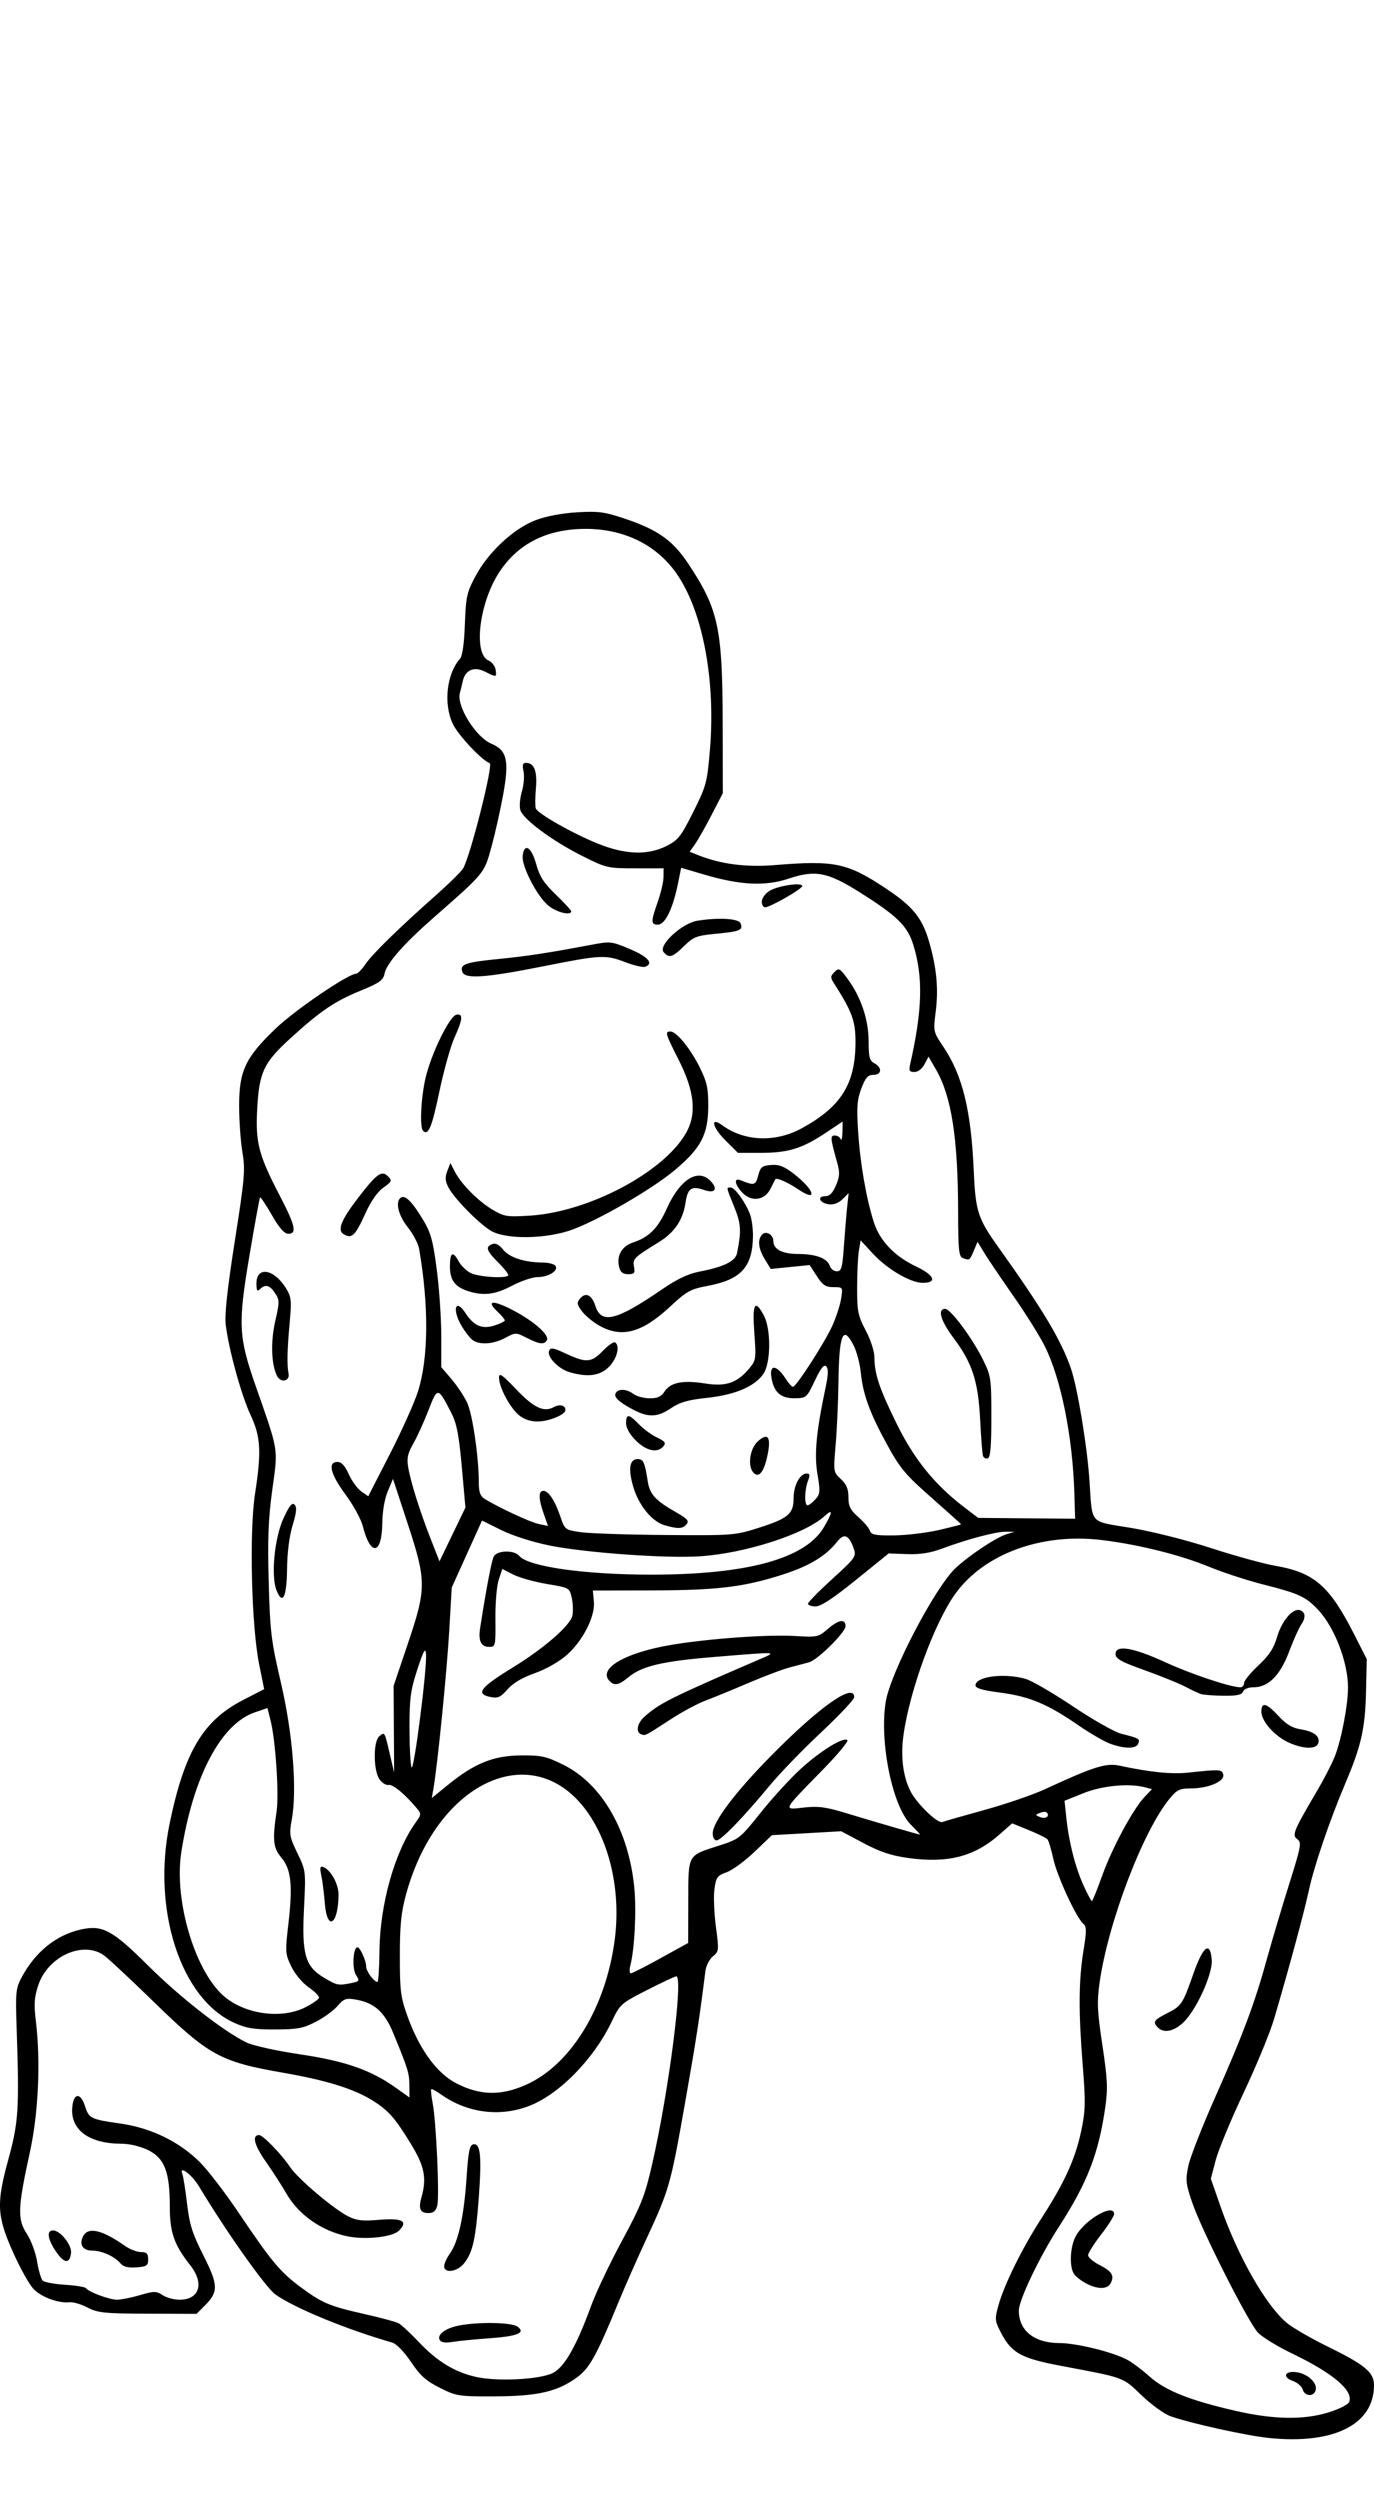<?xml version="1.0" encoding="UTF-8" standalone="no"?>
<!-- Created with Inkscape (http://www.inkscape.org/) -->

<svg
   xmlns:dc="http://purl.org/dc/elements/1.1/"
   xmlns:cc="http://creativecommons.org/ns#"
   xmlns:rdf="http://www.w3.org/1999/02/22-rdf-syntax-ns#"
   xmlns:svg="http://www.w3.org/2000/svg"
   xmlns="http://www.w3.org/2000/svg"
   xmlns:xlink="http://www.w3.org/1999/xlink"
   xmlns:sodipodi="http://sodipodi.sourceforge.net/DTD/sodipodi-0.dtd"
   xmlns:inkscape="http://www.inkscape.org/namespaces/inkscape"
   width="475.808"
   height="865.337"
   id="svg2"
   version="1.1"
   inkscape:version="0.48.3.1 r9886"
   sodipodi:docname="Lunges-2-1.svg">
  <defs
     id="defs4">
    <radialGradient
       gradientUnits="userSpaceOnUse"
       gradientTransform="matrix(1,0,0,0.918,-19.286,-7.911)"
       r="209.566"
       fy="287.501"
       fx="398.111"
       cy="287.501"
       cx="398.111"
       id="radialGradient5255"
       xlink:href="#linearGradient5249"
       inkscape:collect="always" />
    <linearGradient
       id="linearGradient5249"
       inkscape:collect="always">
      <stop
         id="stop5251"
         offset="0"
         style="stop-color:#e3e3e3;stop-opacity:1;" />
      <stop
         id="stop5253"
         offset="1"
         style="stop-color:#e3e3e3;stop-opacity:0;" />
    </linearGradient>
  </defs>
  <sodipodi:namedview
     id="base"
     pagecolor="#ffffff"
     bordercolor="#666666"
     borderopacity="1.0"
     inkscape:pageopacity="0.0"
     inkscape:pageshadow="2"
     inkscape:zoom="0.35"
     inkscape:cx="-201.86374"
     inkscape:cy="53.39066"
     inkscape:document-units="px"
     inkscape:current-layer="layer1"
     showgrid="false"
     showguides="true"
     inkscape:guide-bbox="true"
     fit-margin-top="0"
     fit-margin-left="0"
     fit-margin-right="0"
     fit-margin-bottom="0"
     inkscape:window-width="1201"
     inkscape:window-height="886"
     inkscape:window-x="166"
     inkscape:window-y="73"
     inkscape:window-maximized="0">
    <sodipodi:guide
       orientation="-0.707,0.707"
       position="-2663.156,547.568"
       id="guide2985" />
  </sodipodi:namedview>
  <g
     inkscape:label="Ebene 1"
     inkscape:groupmode="layer"
     id="layer1"
     transform="translate(-1234.585,291.121)">
    <path
       style="fill:#000000"
       d="m 1674.171,552.831 c -7.838,-0.79 -27.038,-5.02 -34.217,-7.54 -2.166,-0.76 -6.678,-4.013 -10.027,-7.229 -6.661,-6.396 -5.64,-6.022 -27.881,-10.208 -13.665,-2.572 -17.074,-4.408 -20.629,-11.107 -2.314,-4.361 -2.391,-4.976 -1.195,-9.449 1.935,-7.234 8.263,-20.103 15.007,-30.519 7.984,-12.331 11.75,-20.614 13.788,-30.326 1.472,-7.014 1.536,-9.786 0.519,-22.5 -1.494,-18.684 -1.43,-29.502 0.235,-39.743 1.127,-6.933 1.124,-8.423 -0.019,-9.371 -2.407,-1.997 -9.158,-16.606 -10.437,-22.586 -0.683,-3.19 -1.584,-6.192 -2.004,-6.671 -0.419,-0.479 -3.342,-1.919 -6.495,-3.2 l -5.732,-2.33 -4.381,3.856 c -8.727,7.682 -17.914,10.041 -31.654,8.13 -5.847,-0.813 -9.74,-2.113 -15.485,-5.169 l -7.675,-4.082 -12,0.678 -12,0.678 -6.003,5.751 c -3.302,3.163 -7.638,6.342 -9.636,7.064 -3.284,1.187 -3.693,1.751 -4.256,5.863 -0.343,2.502 -0.115,8.367 0.506,13.034 1.09,8.189 1.053,8.547 -1.046,10.247 -1.196,0.969 -2.361,3.244 -2.589,5.056 -2.093,16.682 -3.148,23.515 -7.019,45.485 -5.036,28.578 -5.486,30.161 -13.439,47.31 -3.188,6.875 -7.462,16.55 -9.497,21.5 -7.809,18.997 -10.138,23.21 -14.627,26.462 -6.745,4.886 -13.526,6.436 -28.393,6.49 -12.494,0.046 -13.233,-0.069 -18.985,-2.953 -4.783,-2.398 -6.794,-4.201 -10.013,-8.981 -2.412,-3.581 -5.027,-6.268 -6.515,-6.696 -15.878,-4.569 -33.348,-11.743 -40.309,-16.554 -3.357,-2.32 -16.874,-21.399 -26.59,-37.532 -2.422,-4.022 -6.952,-7.432 -5.766,-4.341 0.344,0.896 1.087,5.561 1.652,10.366 0.85,7.229 1.827,10.32 5.657,17.901 5.2,10.293 5.259,12.6 0.449,17.41 l -2.818,2.818 -16.881,-0.056 c -15.082,-0.05 -17.308,-0.278 -20.881,-2.135 -2.2,-1.144 -4.975,-1.967 -6.168,-1.829 -3.843,0.444 -9.857,-1.765 -12.541,-4.605 -1.437,-1.521 -4.537,-7.041 -6.889,-12.266 -5.801,-12.89 -6.042,-17.162 -1.83,-32.529 3.547,-12.941 3.828,-17.375 2.882,-45.471 -0.42,-12.485 -0.289,-13.809 1.748,-17.616 4.686,-8.759 11.912,-14.611 20.397,-16.517 7.573,-1.701 10.945,0.098 23.405,12.489 11.034,10.973 26.014,22.683 33.996,26.577 2.269,1.107 10.276,2.884 18.5,4.106 15.731,2.338 24.599,5.426 33.25,11.58 l 4.75,3.379 -0.044,-4.248 c -0.044,-4.266 -0.429,-5.511 -5.583,-18.047 -3.058,-7.438 -6.624,-10.566 -13.289,-11.656 -3.075,-0.503 -3.921,-0.186 -5.964,2.234 -1.309,1.551 -4.684,4.016 -7.5,5.479 -4.41,2.29 -6.366,2.663 -14.12,2.693 -7.348,0.028 -9.957,-0.397 -14.214,-2.315 -18.525,-8.348 -28.514,-39.146 -22.356,-68.936 5.131,-24.827 11.558,-35.649 25.402,-42.776 l 7.337,-3.777 -1.727,-8.573 c -2.68,-13.298 -3.467,-45.833 -1.431,-59.073 2.267,-14.735 1.979,-19.73 -1.576,-27.326 -3.184,-6.805 -7.58,-22.802 -8.562,-31.166 -0.421,-3.585 0.533,-12.39 3.15,-29.075 3.422,-21.815 3.654,-24.532 2.616,-30.702 -0.626,-3.723 -1.138,-10.947 -1.138,-16.054 0,-12.117 2.211,-16.755 12.794,-26.84 6.74,-6.422 24.991,-18.826 27.729,-18.845 0.537,-0.004 2.006,-1.52 3.265,-3.369 2.409,-3.538 11.595,-12.508 24.558,-23.981 4.261,-3.771 8.382,-7.826 9.158,-9.01 2.391,-3.65 10.614,-36.075 9.264,-36.535 -2.653,-0.904 -10.822,-9.576 -12.727,-13.512 -3.326,-6.87 -2.216,-17.334 2.392,-22.55 0.896,-1.015 1.49,-5.102 1.746,-12.037 0.357,-9.641 0.665,-11.015 3.766,-16.792 4.422,-8.239 13.186,-16.356 20.769,-19.235 3.553,-1.349 9.064,-2.391 14.285,-2.702 7.393,-0.44 9.542,-0.156 16.5,2.179 11.48,3.853 16.657,7.512 22.002,15.553 10.435,15.697 11.876,22.272 11.945,54.497 l 0.053,25 -3.876,7.5 c -2.131,4.125 -4.713,8.686 -5.736,10.135 l -1.86,2.635 2.736,1.101 c 7.908,3.182 16.739,4.345 26.736,3.52 20.747,-1.712 25.117,-0.787 38.588,8.168 9.196,6.114 12.431,10.087 14.795,18.171 2.67,9.132 3.363,16.43 2.331,24.545 -0.852,6.695 -0.821,6.836 2.648,11.987 6.655,9.882 9.622,21.983 10.54,42.988 0.608,13.925 1.426,16.477 8.412,26.251 15.484,21.665 21.853,32.309 25.262,42.218 2.249,6.537 5.596,26.801 6.405,38.782 1.042,15.425 -0.318,13.881 14.376,16.326 7.285,1.212 19.175,4.21 27.703,6.985 8.217,2.674 18.183,5.423 22.147,6.109 13.665,2.364 18.874,6.897 27.538,23.963 l 4.255,8.382 -0.254,11.109 c -0.294,12.866 -1.637,18.855 -7.123,31.778 -5.477,12.902 -10.958,28.994 -12.72,37.348 -1.46,6.924 -7.184,28.044 -12.06,44.5 -1.385,4.675 -6.108,16.1 -10.495,25.388 -4.387,9.288 -8.734,19.777 -9.66,23.307 l -1.684,6.419 3.378,9.693 c 5.99,17.185 15.694,34.204 22.929,40.213 2.028,1.684 8.299,5.322 13.935,8.084 13.221,6.479 16.252,8.999 16.252,13.517 0,13.54 -13.833,20.512 -36.221,18.257 z m 20.512,-8.886 c 3.68,-1.137 6.773,-2.717 7.128,-3.641 1.502,-3.913 -5.666,-9.962 -19.894,-16.791 -4.964,-2.382 -10.238,-5.62 -11.721,-7.196 -3.422,-3.636 -19.548,-35.539 -22.785,-45.077 -2.201,-6.487 -2.334,-7.757 -1.315,-12.615 0.623,-2.971 4.812,-13.676 9.308,-23.787 9.582,-21.55 13.7,-32.565 17.971,-48.07 1.714,-6.223 5.149,-17.768 7.631,-25.657 4.148,-13.177 4.378,-14.442 2.837,-15.569 -1.928,-1.41 -1.365,-2.792 6.756,-16.589 2.428,-4.125 5.217,-9.525 6.197,-12 2.277,-5.749 4.594,-17.806 4.594,-23.906 0,-8.782 -4.65,-20.87 -10.358,-26.929 -4.262,-4.524 -6.62,-5.617 -18.729,-8.686 -5.727,-1.452 -14.179,-4.198 -18.782,-6.103 -10.124,-4.19 -24.744,-7.837 -37.552,-9.366 -20.817,-2.486 -40.669,4.839 -50.601,18.67 -7.185,10.005 -15.695,33.2 -17.904,48.801 -1.053,7.435 -0.167,14.506 2.453,19.572 2.245,4.342 9.371,11.2 10.991,10.579 0.75,-0.288 7.353,-2.175 14.673,-4.194 7.32,-2.019 16.684,-5.23 20.809,-7.135 17.16,-7.926 21.205,-9.192 26.036,-8.148 10.266,2.217 17.817,2.986 23.464,2.391 11.355,-1.197 11.926,-1.163 12.302,0.724 0.464,2.33 -5.22,4.731 -11.197,4.731 -3.889,0 -4.832,0.452 -7.374,3.536 -9.276,11.253 -21.4,43.157 -24.286,63.904 -0.911,6.553 -0.758,9.821 1.009,21.486 1.742,11.501 1.913,14.965 1.04,21.119 -2.322,16.371 -6.224,26.454 -16.196,41.847 -6.536,10.089 -13.757,25.175 -13.782,28.793 -0.049,6.97 5.319,11.305 14.005,11.311 5.84,0.004 18.111,2.992 23.352,5.686 1.721,0.885 5.262,3.521 7.87,5.858 5.464,4.897 13.896,8.272 29.758,11.911 13.268,3.044 23.625,3.217 32.291,0.54 z m -8.985,-7.929 c -0.279,-1.065 -1.845,-2.404 -3.481,-2.974 -3.141,-1.095 -3.02,-3.089 0.187,-3.089 4.737,0 9.226,4.188 7.494,6.991 -1.05,1.699 -3.663,1.122 -4.199,-0.928 z m -74.806,-36.612 c -1.65,-0.845 -3.562,-2.279 -4.25,-3.185 -1.936,-2.552 -1.528,-10.08 0.746,-13.759 3.495,-5.656 13.004,-10.907 13.004,-7.182 0,0.729 -2.025,3.933 -4.5,7.12 -2.475,3.187 -4.5,6.407 -4.5,7.154 0,0.748 1.758,2.256 3.908,3.353 4.339,2.213 5.261,3.694 3.922,6.297 -1.109,2.156 -4.361,2.234 -8.33,0.201 z m 24.7,-88.651 c -1.91,-1.91 -1.467,-2.624 3.05,-4.91 5.128,-2.595 5.453,-3.082 9.25,-13.868 3.347,-9.509 5.771,-11.304 6.316,-4.677 0.397,4.83 -5.389,17.52 -9.918,21.75 -3.268,3.053 -6.682,3.722 -8.698,1.705 z m -16.47,-98.233 c -2.074,-0.74 -7.128,-3.666 -11.231,-6.503 -10.5,-7.258 -16.903,-9.931 -26.886,-11.219 -6.158,-0.795 -8.613,-1.508 -8.613,-2.503 0,-3.07 9.789,-4.361 17.283,-2.28 2.081,0.578 9.454,4.849 16.384,9.492 6.93,4.643 14.453,8.915 16.717,9.493 6.359,1.625 6.622,1.775 5.992,3.415 -0.72,1.876 -4.565,1.918 -9.646,0.105 z m 61.729,-0.447 c -4.89,-2.221 -9.459,-7.388 -9.459,-10.697 0,-3.461 1.77,-3.006 5.961,1.534 2.717,2.943 4.723,4.128 7.827,4.625 4.574,0.731 6.755,2.559 5.855,4.905 -0.783,2.042 -5.236,1.881 -10.185,-0.367 z m -30.459,-16.802 c -0.825,-0.288 -3.3,-1.457 -5.5,-2.598 -2.2,-1.141 -8.5,-3.685 -14,-5.654 -8.124,-2.908 -10,-3.954 -10,-5.573 0,-3.3 5.989,-2.318 17.195,2.819 9.026,4.138 22.663,8.688 26.035,8.688 0.699,0 1.27,-0.657 1.27,-1.46 0,-0.803 2.231,-3.547 4.957,-6.097 3.738,-3.497 5.329,-5.915 6.469,-9.836 1.657,-5.702 5.561,-10.21 8.023,-9.265 1.907,0.732 1.981,2.583 0.206,5.185 -0.74,1.085 -2.583,5.245 -4.096,9.245 -3.091,8.171 -7.17,12.228 -12.296,12.228 -1.787,0 -3.287,0.621 -3.624,1.5 -0.432,1.126 -2.143,1.48 -6.857,1.421 -3.455,-0.043 -6.956,-0.315 -7.781,-0.603 z m -224.485,235.107 c 4.067,-1.93 8.247,-9.236 13.465,-23.533 1.633,-4.475 6.399,-14.494 10.59,-22.265 6.724,-12.465 7.957,-15.599 10.48,-26.628 5.798,-25.343 10.885,-65.101 8.309,-64.949 -0.473,0.028 -5.026,2.172 -10.118,4.764 -8.991,4.577 -9.341,4.887 -12.11,10.699 -6.298,13.22 -18.337,25.497 -28.919,29.49 -10.117,3.818 -21.359,2.3 -30.343,-4.097 -1.642,-1.169 -3.145,-1.964 -3.341,-1.766 -0.196,0.198 0.031,2.384 0.503,4.859 1.222,6.404 2.385,32.202 1.594,35.355 -0.487,1.94 -1.303,2.645 -3.062,2.645 -2.885,0 -3.541,-1.494 -2.41,-5.493 1.876,-6.636 1.041,-10.781 -3.735,-18.553 -5.448,-8.866 -7.639,-11.377 -12.796,-14.666 -6.617,-4.221 -16.203,-7.23 -31.453,-9.873 -21.613,-3.746 -25.696,-5.982 -44.671,-24.465 -8.25,-8.036 -16.113,-15.362 -17.473,-16.28 -7.347,-4.961 -19.287,0.575 -22.572,10.465 -1.391,4.187 -1.554,6.532 -0.853,12.271 1.721,14.094 0.907,32.031 -2.07,45.595 -4.192,19.102 -4.35,23.167 -1.09,28.094 1.489,2.25 3.093,6.556 3.598,9.659 0.501,3.08 1.373,6.062 1.938,6.626 0.565,0.565 4.063,1.216 7.774,1.448 3.711,0.232 6.972,0.765 7.247,1.185 0.844,1.288 8.099,3.988 10.718,3.988 1.361,0 4.927,-0.713 7.925,-1.585 4.974,-1.446 5.662,-1.446 7.869,0 1.33,0.871 3.977,1.585 5.882,1.585 6.861,0 8.637,-5.631 3.74,-11.856 -5.683,-7.223 -7.133,-11.375 -7.133,-20.426 0,-11.997 -1.841,-16.757 -7.558,-19.534 -2.671,-1.298 -6.412,-2.186 -9.219,-2.19 -11.099,-0.013 -17.584,-4.729 -17.024,-12.382 0.38,-5.197 2.835,-5.555 4.421,-0.646 1.393,4.311 1.93,4.574 12.379,6.065 10.572,1.509 20.4,6.314 27.5,13.445 2.75,2.762 8.785,10.647 13.411,17.522 11.306,16.801 14.383,20.484 21.474,25.705 7.51,5.529 9.835,6.503 22.201,9.297 5.452,1.232 10.68,2.64 11.616,3.129 0.937,0.489 4.08,3.403 6.986,6.475 6.376,6.742 12.388,10.419 19.784,12.102 7.288,1.658 21.826,0.956 26.543,-1.282 z m -39.006,-11.412 c -1.153,-1.865 1.845,-4.16 6.643,-5.087 6.799,-1.314 18.227,-1.102 20.247,0.375 2.953,2.159 0.025,3.359 -9.899,4.057 -4.95,0.348 -10.63,0.909 -12.623,1.247 -2.348,0.398 -3.885,0.189 -4.368,-0.593 z m 1.491,-25.61 c 0,-0.878 0.897,-2.856 1.994,-4.396 2.92,-4.101 4.883,-12.982 5.745,-25.997 0.622,-9.394 1.056,-11.545 2.377,-11.797 2.47,-0.472 2.936,4.129 1.874,18.497 -1.058,14.313 -2.075,18.857 -5.077,22.673 -2.322,2.952 -6.912,3.63 -6.912,1.02 z m -112.014,-0.921 c -2.015,-2.428 -6.522,-4.484 -9.83,-4.484 -3.355,0 -4.68,-2.155 -3.118,-5.072 1.736,-3.244 6.612,-2.078 14.461,3.457 1.65,1.164 4.125,2.116 5.5,2.116 2,0 2.5,0.5 2.5,2.5 0,2.21 -0.474,2.535 -4.087,2.8 -2.825,0.207 -4.5,-0.199 -5.427,-1.316 z m -22.411,-4.158 c -2.904,-4.274 -3.333,-7.326 -1.028,-7.326 2.534,0 6.583,5.098 6.25,7.87 -0.459,3.822 -2.392,3.62 -5.222,-0.544 z m 100.768,-5.309 c -8.907,-1.887 -16.813,-7.477 -21.034,-14.872 -1.458,-2.555 -4.638,-7.48 -7.068,-10.946 -4.022,-5.739 -4.896,-9.199 -2.322,-9.199 1.322,0 7.764,6.649 10.708,11.052 2.716,4.062 14.974,14.451 20.186,17.108 2.821,1.438 4.908,1.668 10.703,1.178 8.032,-0.679 10.12,0.468 6.835,3.753 -2.251,2.251 -11.7,3.261 -18.009,1.925 z m 62.156,-52.486 c 15.365,-6.915 27.448,-26.67 30.544,-49.936 2.115,-15.891 -1.206,-32.229 -8.855,-43.561 -18.316,-27.135 -52.43,-12.266 -63.376,27.624 -1.707,6.222 -2.153,10.631 -2.156,21.342 0,12.139 0.267,14.253 2.683,20.967 4.102,11.395 10.139,19.663 16.894,23.137 8.237,4.237 15.515,4.365 24.265,0.426 z m -76.512,-26.78 c 2.427,-1.238 4.529,-2.7 4.671,-3.25 0.142,-0.55 -1.458,-2.187 -3.557,-3.639 -2.181,-1.508 -4.761,-4.591 -6.022,-7.196 -2.109,-4.356 -2.154,-5.007 -1.026,-14.714 1.557,-13.393 0.977,-18.937 -2.4,-22.951 -2.872,-3.413 -3.16,-6.147 -1.685,-16.001 0.892,-5.963 -0.337,-24.604 -2.079,-31.521 l -1.081,-4.292 -4.369,1.489 c -11.754,4.005 -21.365,22.253 -25.45,48.325 -2.704,17.254 5.141,42.66 15.648,50.673 7.527,5.741 19.488,7.087 27.35,3.077 z m 15.835,-8.365 c 2.891,-0.578 2.989,-0.743 1.653,-2.782 -1.414,-2.158 -1.03,-9.603 0.495,-9.603 0.933,0 3.03,4.65 3.03,6.718 0,1.594 2.735,5.288 3.905,5.275 0.327,-0.004 0.641,-4.841 0.698,-10.75 0.154,-16.078 5.245,-34.2 12.45,-44.318 2.109,-2.962 2.116,-3.084 0.31,-5.229 -4.08,-4.845 -8.146,-8.18 -9.618,-7.891 -0.855,0.168 -2.272,-0.72 -3.15,-1.973 -2.133,-3.045 -2.181,-13.101 -0.071,-14.853 1.914,-1.589 1.819,-1.746 3.634,6.02 l 1.519,6.5 -0.088,-15 -0.088,-15 4.895,-14.5 c 6.511,-19.287 6.506,-21.771 -0.084,-41.822 l -5.035,-15.322 -1.811,4.322 c -1.095,2.612 -1.841,6.974 -1.888,11.022 -0.125,11.006 -4.079,11.6 -6.75,1.014 -0.595,-2.358 -3.274,-7.257 -5.954,-10.887 -5.248,-7.109 -6.304,-11.327 -2.837,-11.327 1.43,0 2.601,1.264 3.936,4.25 1.045,2.337 2.989,5.009 4.32,5.938 l 2.42,1.688 7.528,-14.688 c 4.141,-8.078 8.516,-17.837 9.723,-21.688 3.634,-11.593 3.77,-29.476 0.374,-49.25 -0.307,-1.787 -2.079,-5.162 -3.937,-7.5 -3.353,-4.218 -4.436,-8.99 -2.335,-10.289 1.491,-0.921 3.91,1.525 7.635,7.72 2.699,4.488 3.441,7.188 4.75,17.277 0.853,6.577 1.552,16.856 1.552,22.841 l 0,10.883 3.495,4.083 c 1.922,2.246 4.37,5.917 5.44,8.159 1.885,3.951 4.065,18.853 4.065,27.796 0,3.165 0.509,4.617 1.932,5.505 4.741,2.961 15.858,8.135 18.801,8.75 l 3.232,0.676 -1.482,-4.201 c -1.854,-5.255 -1.887,-7.95 -0.097,-7.95 1.774,0 4.009,3.426 5.909,9.059 1.463,4.336 1.625,4.46 6.852,5.238 2.944,0.438 16.154,0.883 29.354,0.987 23.432,0.185 24.197,0.127 32.313,-2.449 10.332,-3.28 12.187,-4.843 12.187,-10.268 0,-4.402 2.203,-8.568 4.532,-8.568 1.109,0 1.206,0.559 0.443,2.565 -1.198,3.152 -1.28,8.435 -0.13,8.435 0.465,0 1.678,-0.92 2.696,-2.045 1.673,-1.848 1.743,-2.691 0.728,-8.75 -1.153,-6.88 -0.429,-14.589 2.813,-29.955 0.95,-4.503 1.014,-6.554 0.231,-7.338 -0.784,-0.784 -1.888,0.6 -3.95,4.95 -2.804,5.914 -2.946,6.039 -6.957,6.088 -4.692,0.058 -7.045,-1.898 -7.994,-6.644 -1.039,-5.195 1.595,-5.225 4.885,-0.056 0.962,1.512 2.083,2.75 2.489,2.75 1.144,0 11.054,-15.395 13.685,-21.26 1.293,-2.882 2.638,-7.046 2.988,-9.253 0.635,-3.998 0.625,-4.012 -2.636,-4 -2.7,0.01 -3.71,-0.658 -5.767,-3.817 l -2.494,-3.829 -6.737,0.677 -6.737,0.677 -2.041,-3.347 c -2.299,-3.771 -2.614,-6.882 -0.872,-8.623 1.359,-1.359 3.824,0.141 3.824,2.327 0,2.825 3.112,4.449 8.524,4.449 6.196,0 10.182,1.501 11.024,4.152 0.323,1.017 1.416,1.848 2.429,1.848 1.603,0 1.922,-1.137 2.455,-8.75 0.337,-4.812 0.845,-10.905 1.129,-13.54 l 0.517,-4.79 -2.1,2.1 c -1.317,1.317 -3.074,1.984 -4.713,1.79 -3.204,-0.381 -4.327,-2.811 -1.299,-2.811 1.519,0 2.59,-1.081 3.713,-3.75 1.341,-3.186 1.39,-4.427 0.323,-8.25 -2.28,-8.173 -2.345,-9 -0.704,-9 0.843,0 1.76,0.562 2.038,1.25 0.277,0.688 0.54,-0.403 0.583,-2.424 l 0.079,-3.674 -5.878,3.925 c -8.109,5.415 -12.983,6.923 -22.379,6.923 l -8.006,0 -4.455,-4.455 c -4.505,-4.505 -5.188,-8.207 -0.936,-5.075 7.556,5.565 18.357,5.995 27.369,1.09 13.671,-7.441 18.628,-15.264 18.732,-29.559 0.055,-7.574 -1.095,-10.763 -7.477,-20.734 -1.258,-1.966 -1.233,-2.43 0.207,-3.871 1.516,-1.516 1.863,-1.324 4.698,2.589 4.552,6.284 7.126,14.056 7.126,21.518 0,5.404 0.319,6.598 2,7.498 2.782,1.489 2.553,4 -0.364,4 -1.893,0 -2.719,0.929 -4.142,4.656 -1.468,3.845 -1.669,6.415 -1.148,14.75 0.686,10.995 2.756,23.053 5.397,31.439 2.064,6.554 7.183,11.938 14.759,15.526 6.287,2.977 7.351,5.635 2.249,5.62 -4.322,-0.013 -12.321,-4.716 -17.412,-10.24 l -4.121,-4.471 -0.597,3.61 c -0.328,1.986 -0.602,7.727 -0.608,12.759 -0.01,8.242 0.286,9.713 2.989,14.852 1.736,3.299 3.002,7.241 3.006,9.352 0.01,5.729 1.711,10.776 7.804,23.13 5.995,12.156 13.107,20.927 23.226,28.644 l 4.896,3.734 16.784,0.144 16.784,0.144 -0.253,-8.573 c -0.584,-19.753 -4.618,-39.875 -10.254,-51.151 -1.766,-3.532 -6.672,-11.372 -10.904,-17.422 -4.231,-6.05 -8.748,-12.735 -10.037,-14.855 l -2.344,-3.855 -1.305,3.105 c -1.413,3.36 -1.472,3.399 -3.82,2.498 -1.345,-0.516 -1.584,-2.875 -1.599,-15.75 -0.029,-25.713 -2.282,-40.215 -7.699,-49.555 l -2.558,-4.412 -1.395,2.662 c -0.831,1.585 -2.238,2.662 -3.479,2.662 -1.758,0 -1.987,-0.43 -1.462,-2.75 4.224,-18.668 4.524,-30.08 1.083,-41.242 -2.018,-6.544 -5.519,-9.986 -18.457,-18.139 -11.221,-7.071 -15.437,-7.891 -24.711,-4.804 -8.081,2.689 -16.633,2.296 -29.017,-1.335 l -8.213,-2.408 -1.133,5.589 c -1.73,8.533 -4.445,14.089 -6.886,14.089 -2.515,0 -2.522,-0.99 -0.056,-8 1.064,-3.025 1.949,-6.85 1.967,-8.5 l 0.033,-3 -9.825,0 c -9.556,0 -10.056,-0.116 -18.25,-4.228 -10.631,-5.335 -20.791,-12.89 -21.584,-16.05 -0.332,-1.322 -0.066,-4.197 0.591,-6.389 0.657,-2.192 0.905,-5.301 0.552,-6.909 -0.481,-2.188 -0.276,-2.924 0.815,-2.924 2.871,0 3.994,2.83 3.48,8.768 -0.273,3.153 -0.296,6.297 -0.052,6.988 0.642,1.813 12.884,8.748 21.615,12.244 9.476,3.795 17.176,4.038 23.697,0.75 3.981,-2.007 4.975,-3.274 9.218,-11.75 4.503,-8.995 4.809,-10.129 5.762,-21.339 2.024,-23.814 -2.295,-47.362 -11.107,-60.558 -6.909,-10.347 -18.317,-16.104 -31.91,-16.104 -13.403,0 -23.532,5.115 -30.026,15.161 -6.845,10.591 -8.927,28.066 -3.621,30.396 1.181,0.518 2.291,1.955 2.466,3.193 0.38,2.675 0.351,2.681 -3.629,0.695 -3.875,-1.933 -6.894,-0.637 -7.762,3.334 -0.327,1.497 -0.756,3.25 -0.952,3.897 -1.356,4.471 5.407,15.413 10.961,17.734 5.298,2.213 6.127,5.767 4.045,17.335 -0.966,5.365 -2.803,13.58 -4.084,18.255 -2.564,9.36 -2.14,8.842 -20.255,24.757 -10.286,9.037 -16.077,15.661 -16.785,19.201 -0.461,2.303 -1.742,3.214 -8.283,5.889 -8.998,3.679 -13.936,7.033 -24.403,16.577 -9.227,8.413 -10.76,11.725 -11.43,24.686 -0.589,11.409 0.546,15.706 7.87,29.784 5.361,10.304 5.984,13.106 2.913,13.106 -1.379,0 -3.097,-1.951 -5.696,-6.471 -2.047,-3.559 -3.88,-6.312 -4.074,-6.118 -0.194,0.194 -1.871,9.385 -3.728,20.426 -3.942,23.436 -3.731,27.833 2.136,44.648 8.175,23.427 7.843,21.38 5.839,36.016 -1.401,10.234 -1.669,17.042 -1.259,32 0.477,17.375 0.84,20.368 4.248,35 4.101,17.606 5.631,37.074 3.725,47.394 -0.922,4.991 -0.776,5.849 1.952,11.5 2.935,6.081 2.945,6.161 2.3,19.113 -0.795,15.967 0.392,20.097 6.894,23.995 4.514,2.706 4.934,2.79 9.46,1.884 z m -9.149,-27.635 c -0.274,-3.438 -0.821,-7.77 -1.218,-9.627 -0.551,-2.582 -0.409,-3.274 0.601,-2.937 2.595,0.865 5.398,5.879 5.37,9.607 -0.077,10.459 -3.965,12.878 -4.754,2.957 z m -16.76,-108.419 c -1.929,-4.969 -0.648,-18.058 2.421,-24.756 2.037,-4.445 3.001,-5.64 3.858,-4.782 0.858,0.858 0.689,2.644 -0.675,7.149 -1.137,3.756 -1.856,9.45 -1.918,15.197 -0.105,9.738 -1.581,12.617 -3.686,7.192 z m 134.438,-22.424 c -4.414,-1.279 -9.014,-6.94 -10.894,-13.406 -1.787,-6.147 -1.242,-9.501 1.543,-9.501 1.985,0 2.478,1.076 3.496,7.641 0.712,4.59 2.589,6.649 9.812,10.77 3.934,2.244 4.594,3.002 3.628,4.166 -1.322,1.593 -2.978,1.666 -7.585,0.331 z m 30.825,-18.131 c -2.156,-2.156 -1.406,-8.212 1.337,-10.789 3.601,-3.383 4.829,-1.68 3.445,4.774 -1.229,5.73 -2.929,7.868 -4.782,6.015 z m 79.408,-5.943 c -0.229,-0.733 -0.666,-6.342 -0.97,-12.465 -0.66,-13.263 -2.749,-19.688 -9.183,-28.248 -4.491,-5.974 -5.691,-10.12 -2.929,-10.12 1.891,0 9.485,10.237 13.189,17.78 2.67,5.437 2.809,6.409 2.809,19.632 0,10.235 -0.33,14.023 -1.25,14.333 -0.687,0.232 -1.437,-0.179 -1.666,-0.912 z m -120.184,-5.233 c -2.123,-2.123 -3.4,-4.376 -3.4,-6 0,-3.357 0.975,-3.279 4.456,0.354 1.556,1.625 4.368,3.684 6.247,4.575 2.783,1.321 3.198,1.886 2.235,3.046 -2.032,2.448 -5.919,1.644 -9.537,-1.975 z m -40.569,-8.855 c -3.091,-2.6 -6.831,-9.657 -6.831,-12.889 0,-1.853 0.974,-1.203 5.848,3.903 6.186,6.481 9.622,8.131 13.079,6.28 2.143,-1.147 4.072,-0.675 4.072,0.995 0,1.609 -5.773,3.967 -9.7,3.962 -2.473,-0.003 -4.731,-0.789 -6.469,-2.25 z m 39.654,-1.842 c -5.074,-2.669 -6.9,-4.424 -6.045,-5.807 0.951,-1.538 3.824,-1.363 6.118,0.372 1.068,0.807 3.577,1.482 5.576,1.5 2.776,0.024 4.015,-0.548 5.242,-2.421 2.036,-3.107 6.401,-3.941 14.123,-2.699 7.021,1.129 10.933,-0.196 15.062,-5.104 2.453,-2.915 2.515,-3.333 1.851,-12.381 -0.749,-10.204 0.169,-11.917 3.275,-6.113 2.606,4.868 2.467,16.693 -0.24,20.423 -3.126,4.306 -9.825,7.109 -19.448,8.136 -6.562,0.7 -9.387,1.51 -12.389,3.549 -4.696,3.189 -7.85,3.321 -13.125,0.545 z m -123.303,-11.593 c -2.038,-3.873 -2.321,-11.806 -0.68,-19.021 1.516,-6.667 1.513,-7.336 -0.052,-9.724 -1.839,-2.806 -3.402,-3.213 -5.25,-1.365 -0.933,0.933 -1.2,0.482 -1.2,-2.031 0,-5.988 6.072,-5.024 10.176,1.616 1.911,3.092 2.034,4.217 1.322,12.063 -0.853,9.396 -0.963,14.554 -0.375,17.614 0.497,2.586 -2.668,3.268 -3.94,0.849 z m 101.262,-1.379 c -3.827,-1.112 -7.894,-5.318 -7.113,-7.354 0.5,-1.304 1.35,-1.168 5.877,0.939 7.01,3.264 8.774,3.128 12.754,-0.978 1.845,-1.904 3.733,-3.227 4.196,-2.941 1.836,1.135 0.721,5.676 -2.082,8.479 -3.12,3.12 -7.314,3.691 -13.632,1.855 z m -33.667,-11.182 c -0.882,-0.688 -2.542,-2.825 -3.687,-4.75 -3.432,-5.766 -2.23,-9.914 1.308,-4.514 2.885,4.404 5.659,5.616 9.884,4.319 2.044,-0.627 3.717,-1.437 3.717,-1.799 0,-0.362 -1.111,-1.702 -2.469,-2.978 -4.239,-3.983 -1.681,-4.217 5.401,-0.495 7.328,3.851 12.693,8.646 11.618,10.385 -0.959,1.551 -2.608,1.346 -6.944,-0.864 -3.781,-1.928 -3.85,-1.928 -7.447,0 -4.15,2.224 -9.037,2.523 -11.382,0.696 z m 43.816,-5.016 c -2.148,-1.228 -4.808,-3.45 -5.911,-4.937 -1.688,-2.276 -1.796,-2.955 -0.686,-4.293 1.99,-2.397 4.114,-1.41 5.374,2.497 2.054,6.368 7.228,5.107 22.794,-5.553 5.636,-3.86 9.271,-5.58 13.522,-6.399 8.133,-1.567 12.173,-3.558 12.722,-6.269 1.572,-7.763 1.426,-10.224 -0.952,-16.076 -2.87,-7.063 -2.805,-6.705 -1.207,-6.696 1.432,0.008 5.129,5.151 6.692,9.308 0.582,1.548 1.033,4.923 1.002,7.5 -0.129,10.671 -4.09,15.043 -15.6,17.214 -6.088,1.149 -7.304,1.817 -13.082,7.192 -9.809,9.125 -16.849,10.983 -24.668,6.512 z m -44.951,-11.762 c -4.816,-1.443 -6.643,-3.815 -6.643,-8.627 0,-4.935 1.028,-5.529 3.046,-1.76 0.761,1.422 2.615,3.222 4.119,4 2.615,1.352 11.928,1.989 13.026,0.89 0.288,-0.288 -1.212,-2.261 -3.333,-4.382 -4.255,-4.255 -4.69,-5.56 -2.176,-6.525 1.12,-0.43 2.372,0.219 3.75,1.944 2.176,2.724 7.412,4.423 13.759,4.464 2.03,0.013 4.011,0.542 4.403,1.176 1.034,1.673 -2.462,3.848 -6.183,3.848 -1.764,0 -5.774,1.35 -8.91,3 -5.755,3.027 -9.623,3.541 -14.857,1.972 z m 51.964,-8.402 c -0.982,-3.912 0.882,-7.246 4.769,-8.528 5.582,-1.842 8.652,-4.916 11.704,-11.719 4.626,-10.311 11.001,-14.205 15.363,-9.385 2.479,2.739 1.235,4.195 -2.478,2.901 -4.288,-1.495 -5.628,-0.577 -6.369,4.365 -0.914,6.098 -3.802,10.351 -9.345,13.765 -8.58,5.284 -9.032,5.734 -8.507,8.482 0.418,2.186 0.129,2.551 -2.021,2.551 -1.822,0 -2.675,-0.665 -3.118,-2.431 z m -95.492,-11.477 c -2.174,-1.377 -0.71,-4.973 5.099,-12.523 6.484,-8.426 8.156,-9.627 10.353,-7.431 1.472,1.472 1.339,1.793 -1.619,3.9 -2.045,1.456 -4.312,4.702 -6.202,8.879 -3.551,7.85 -4.764,8.991 -7.631,7.176 z m 51.011,-1.157 c -4.277,-2.607 -12.706,-11.223 -14.641,-14.965 -1.143,-2.211 -1.234,-3.493 -0.401,-5.664 l 1.077,-2.806 1.535,3 c 2.2,4.302 8.11,10.253 13.123,13.217 3.997,2.363 4.963,2.512 13,2.004 20.142,-1.274 45.892,-14.838 53.806,-28.342 3.916,-6.682 3.171,-14.563 -2.419,-25.588 -4.648,-9.167 -4.827,-9.791 -2.809,-9.791 2.099,0 6.986,6.041 10.226,12.639 2.415,4.918 2.871,7.068 2.835,13.371 -0.055,9.648 -2.549,14.379 -11.57,21.951 -7.7,6.463 -25.628,16.901 -35.243,20.521 -9.002,3.388 -23.33,3.616 -28.518,0.453 z m 87.093,-13.203 c -2.704,-2.878 -2.967,-5.255 -0.469,-4.226 4.603,1.895 5.126,1.751 6.003,-1.654 0.752,-2.92 1.32,-3.391 4.41,-3.654 2.757,-0.235 4.504,0.433 7.848,3 7.275,5.585 8.579,10.177 1.532,5.395 -3.564,-2.418 -7.506,-4.139 -7.867,-3.434 -0.096,0.188 -0.864,1.691 -1.706,3.341 -2.046,4.009 -6.601,4.585 -9.75,1.233 z m -110.531,-21.378 c -1.205,-1.205 -0.74,-11.229 0.842,-18.157 1.911,-8.368 8.344,-21.582 10.721,-22.021 2.385,-0.441 2.213,1.558 -0.683,7.952 -1.338,2.954 -3.7,11.409 -5.25,18.789 -2.596,12.366 -3.808,15.258 -5.63,13.436 z m 13.648,-54.921 c -1.028,-2.678 0.902,-3.392 12.211,-4.513 10.346,-1.026 17.08,-2.054 32.604,-4.977 6.43,-1.211 6.87,-1.159 13.25,1.552 6.265,2.663 8.229,4.942 5.244,6.087 -0.745,0.286 -3.783,-0.403 -6.75,-1.531 -7.107,-2.701 -8.417,-2.636 -28.895,1.434 -19.562,3.889 -26.726,4.393 -27.664,1.947 z m 69.639,-6.963 c -1.902,-2.292 6.317,-9.927 11.632,-10.805 7.319,-1.209 14.406,-0.796 15.048,0.878 0.908,2.365 -0.127,2.812 -8.333,3.596 -6.912,0.66 -7.929,1.048 -11.252,4.294 -4.049,3.954 -5.224,4.291 -7.094,2.038 z m -39.951,-16.103 c -3.936,-3.312 -9.243,-13.649 -8.832,-17.203 0.532,-4.598 3.028,-3.079 4.664,2.837 1.202,4.347 2.635,6.574 6.832,10.621 2.921,2.817 5.312,5.404 5.312,5.75 0,1.646 -5.188,0.342 -7.976,-2.004 z m 73.976,-1.343 c 0,-1.087 1.131,-2.718 2.514,-3.624 2.8,-1.835 11.486,-3.165 11.486,-1.759 0,1.005 -11.119,7.361 -12.877,7.361 -0.618,0 -1.123,-0.89 -1.123,-1.977 z m -35,365.724 9.5,-5.247 0.034,-14.356 c 0.04,-16.624 -0.434,-15.776 10.845,-19.401 6.783,-2.181 7.179,-2.496 14.203,-11.316 3.974,-4.99 10.186,-11.786 13.805,-15.102 6.893,-6.316 14.977,-11.295 16.259,-10.013 0.414,0.414 -3.528,5.125 -8.76,10.47 -13.901,14.201 -13.64,13.672 -6.341,12.848 4.961,-0.56 7.562,-0.222 14.5,1.887 9.628,2.927 25.297,7.483 25.731,7.483 0.16,0 -1.28,-1.571 -3.2,-3.49 -6.364,-6.364 -10.898,-28.602 -8.661,-42.477 1.636,-10.147 17.265,-39.978 24.323,-46.427 5.082,-4.643 14.037,-10.549 17.661,-11.647 l 2.6,-0.787 -3,-0.028 c -3.416,-0.032 -13.207,2.555 -21.905,5.788 -4.223,1.57 -7.722,2.129 -12.283,1.964 l -6.377,-0.231 -11.334,9.168 c -7.872,6.367 -12.138,9.168 -13.967,9.168 -1.448,0 -2.634,-0.416 -2.634,-0.925 0,-0.509 3.788,-4.373 8.418,-8.587 8.043,-7.322 8.373,-7.79 7.422,-10.517 -1.654,-4.743 -3.328,-5.438 -5.734,-2.379 -3.872,4.922 -9.543,8.367 -18.606,11.302 -13.582,4.399 -22.729,5.517 -45.503,5.564 l -20.503,0.042 0.36,3.771 c 0.495,5.19 -3.781,13.614 -9.437,18.593 -2.629,2.314 -7.172,4.889 -11.029,6.251 -4.308,1.521 -7.543,3.437 -9.428,5.584 -2.425,2.761 -3.343,3.174 -5.915,2.66 -5.284,-1.057 -3.6,-3.274 7.784,-10.252 10.84,-6.645 19.905,-14.551 20.589,-17.956 0.293,-1.458 0.19,-4.215 -0.229,-6.127 -0.756,-3.453 -0.814,-3.486 -8.573,-4.78 -4.297,-0.717 -9.536,-2.182 -11.642,-3.256 l -3.829,-1.953 -1.242,3.734 c -0.684,2.055 -1.201,8.116 -1.149,13.484 0.091,9.553 0.046,9.75 -2.223,9.75 -2.739,0 -3.752,-2.095 -3.087,-6.384 2.125,-13.697 3.968,-23.393 4.726,-24.866 1.134,-2.202 7.076,-2.364 8.839,-0.24 3.092,3.725 22.532,6.49 45.637,6.49 33.356,0 53.474,-5.522 59.867,-16.431 3.087,-5.268 3.165,-6.54 0.237,-3.851 -6.811,6.253 -27.535,12.932 -43.25,13.94 -11.902,0.763 -39.495,-1.223 -52,-3.742 -5.866,-1.182 -12.766,-3.385 -16.691,-5.329 l -6.691,-3.314 -5.244,11.602 -5.244,11.602 -0.867,15.012 c -0.808,13.988 -4.078,46.664 -5.447,54.434 l -0.603,3.422 5.65,-4.602 c 9.111,-7.421 15.673,-10.073 25.158,-10.164 7.135,-0.069 8.76,0.286 14.708,3.215 13.33,6.562 22.659,22.657 24.616,42.473 0.785,7.947 0.116,21.301 -1.352,26.985 -0.391,1.512 -0.324,2.748 0.148,2.747 0.472,-0.002 5.133,-2.364 10.358,-5.25 z m 18,-43.133 c 0,-4 7.726,-14.257 20.424,-27.114 16.654,-16.863 28.576,-25.237 28.576,-20.072 0,0.785 -5.19,6.298 -11.532,12.25 -6.343,5.952 -14.319,14.198 -17.725,18.323 -8.98,10.876 -16.846,19 -18.395,19 -0.754,0 -1.348,-1.052 -1.348,-2.386 z m -24.75,-34.332 c -1.97,-0.706 -1.463,-3.739 1,-5.984 5.148,-4.692 9.295,-6.766 39.75,-19.882 6.514,-2.805 7.117,-2.767 -15.075,-0.95 -18.498,1.515 -25.515,3.175 -30.252,7.157 -3.249,2.732 -4.935,2.971 -6.62,0.941 -3.246,-3.912 4.456,-8.8 18.351,-11.647 11.677,-2.392 35.48,-4.3 45.915,-3.68 7.889,0.469 8.297,0.384 11.465,-2.376 3.776,-3.289 6.215,-3.685 6.215,-1.007 0,2.091 -9.562,11.579 -12.553,12.456 -1.071,0.314 -3.972,1.085 -6.447,1.715 -2.475,0.629 -9,3.072 -14.5,5.427 -5.5,2.356 -12.224,5.112 -14.942,6.125 -2.718,1.013 -8.118,3.908 -12,6.433 -9.117,5.932 -8.848,5.795 -10.308,5.271 z m 159.618,48.936 c 3.435,-9.602 10.743,-23.159 14.727,-27.316 l 2.526,-2.636 -2.31,-0.619 c -5.58,-1.495 -14.821,-0.633 -21.382,1.993 l -6.593,2.639 0.65,6.111 c 0.89,8.364 3.132,17.091 6.001,23.361 1.321,2.888 2.591,5.25 2.821,5.25 0.23,0 1.832,-3.952 3.56,-8.783 z m -19.221,-21.903 c -0.309,-0.309 -1.368,-0.232 -2.354,0.17 -1.672,0.682 -1.658,0.782 0.207,1.489 1.883,0.714 3.371,-0.435 2.147,-1.659 z m -214.929,-54.814 c -0.213,-2.403 -0.808,-1.348 -2.992,5.302 -2.349,7.152 -2.726,9.945 -2.726,20.168 0,6.527 0.316,12.691 0.703,13.698 0.782,2.037 5.442,-34.357 5.015,-39.168 z m 12.396,-64.786 c -0.993,-11.103 -1.752,-15.026 -3.607,-18.638 -4.694,-9.144 -4.774,-9.153 -7.962,-0.919 -1.564,4.039 -3.927,9.227 -5.252,11.53 -1.89,3.284 -2.271,5.008 -1.769,8 0.873,5.203 4.004,15.211 7.747,24.766 l 3.115,7.951 4.493,-9.313 4.493,-9.313 -1.258,-14.063 z m 165.135,21.858 c 4.263,-0.975 7.75,-1.871 7.75,-1.991 0,-0.12 -4.612,-4.275 -10.25,-9.233 -9.05,-7.959 -10.853,-10.117 -15.402,-18.431 -6.007,-10.978 -8.306,-17.292 -9.073,-24.917 -0.304,-3.025 -1.4,-7.188 -2.434,-9.25 -3.713,-7.404 -5.087,-4.097 -5.298,12.75 -0.083,6.6 -0.515,16.275 -0.962,21.5 -0.805,9.424 -0.791,9.519 1.804,11.924 1.949,1.807 2.615,3.406 2.615,6.281 0,3.145 0.637,4.415 3.452,6.887 1.899,1.667 3.693,3.791 3.988,4.719 0.446,1.403 1.849,1.675 8.298,1.61 4.269,-0.043 11.249,-0.876 15.512,-1.85 z"
       id="path3269"
       inkscape:connector-curvature="0" />
  </g>
</svg>
